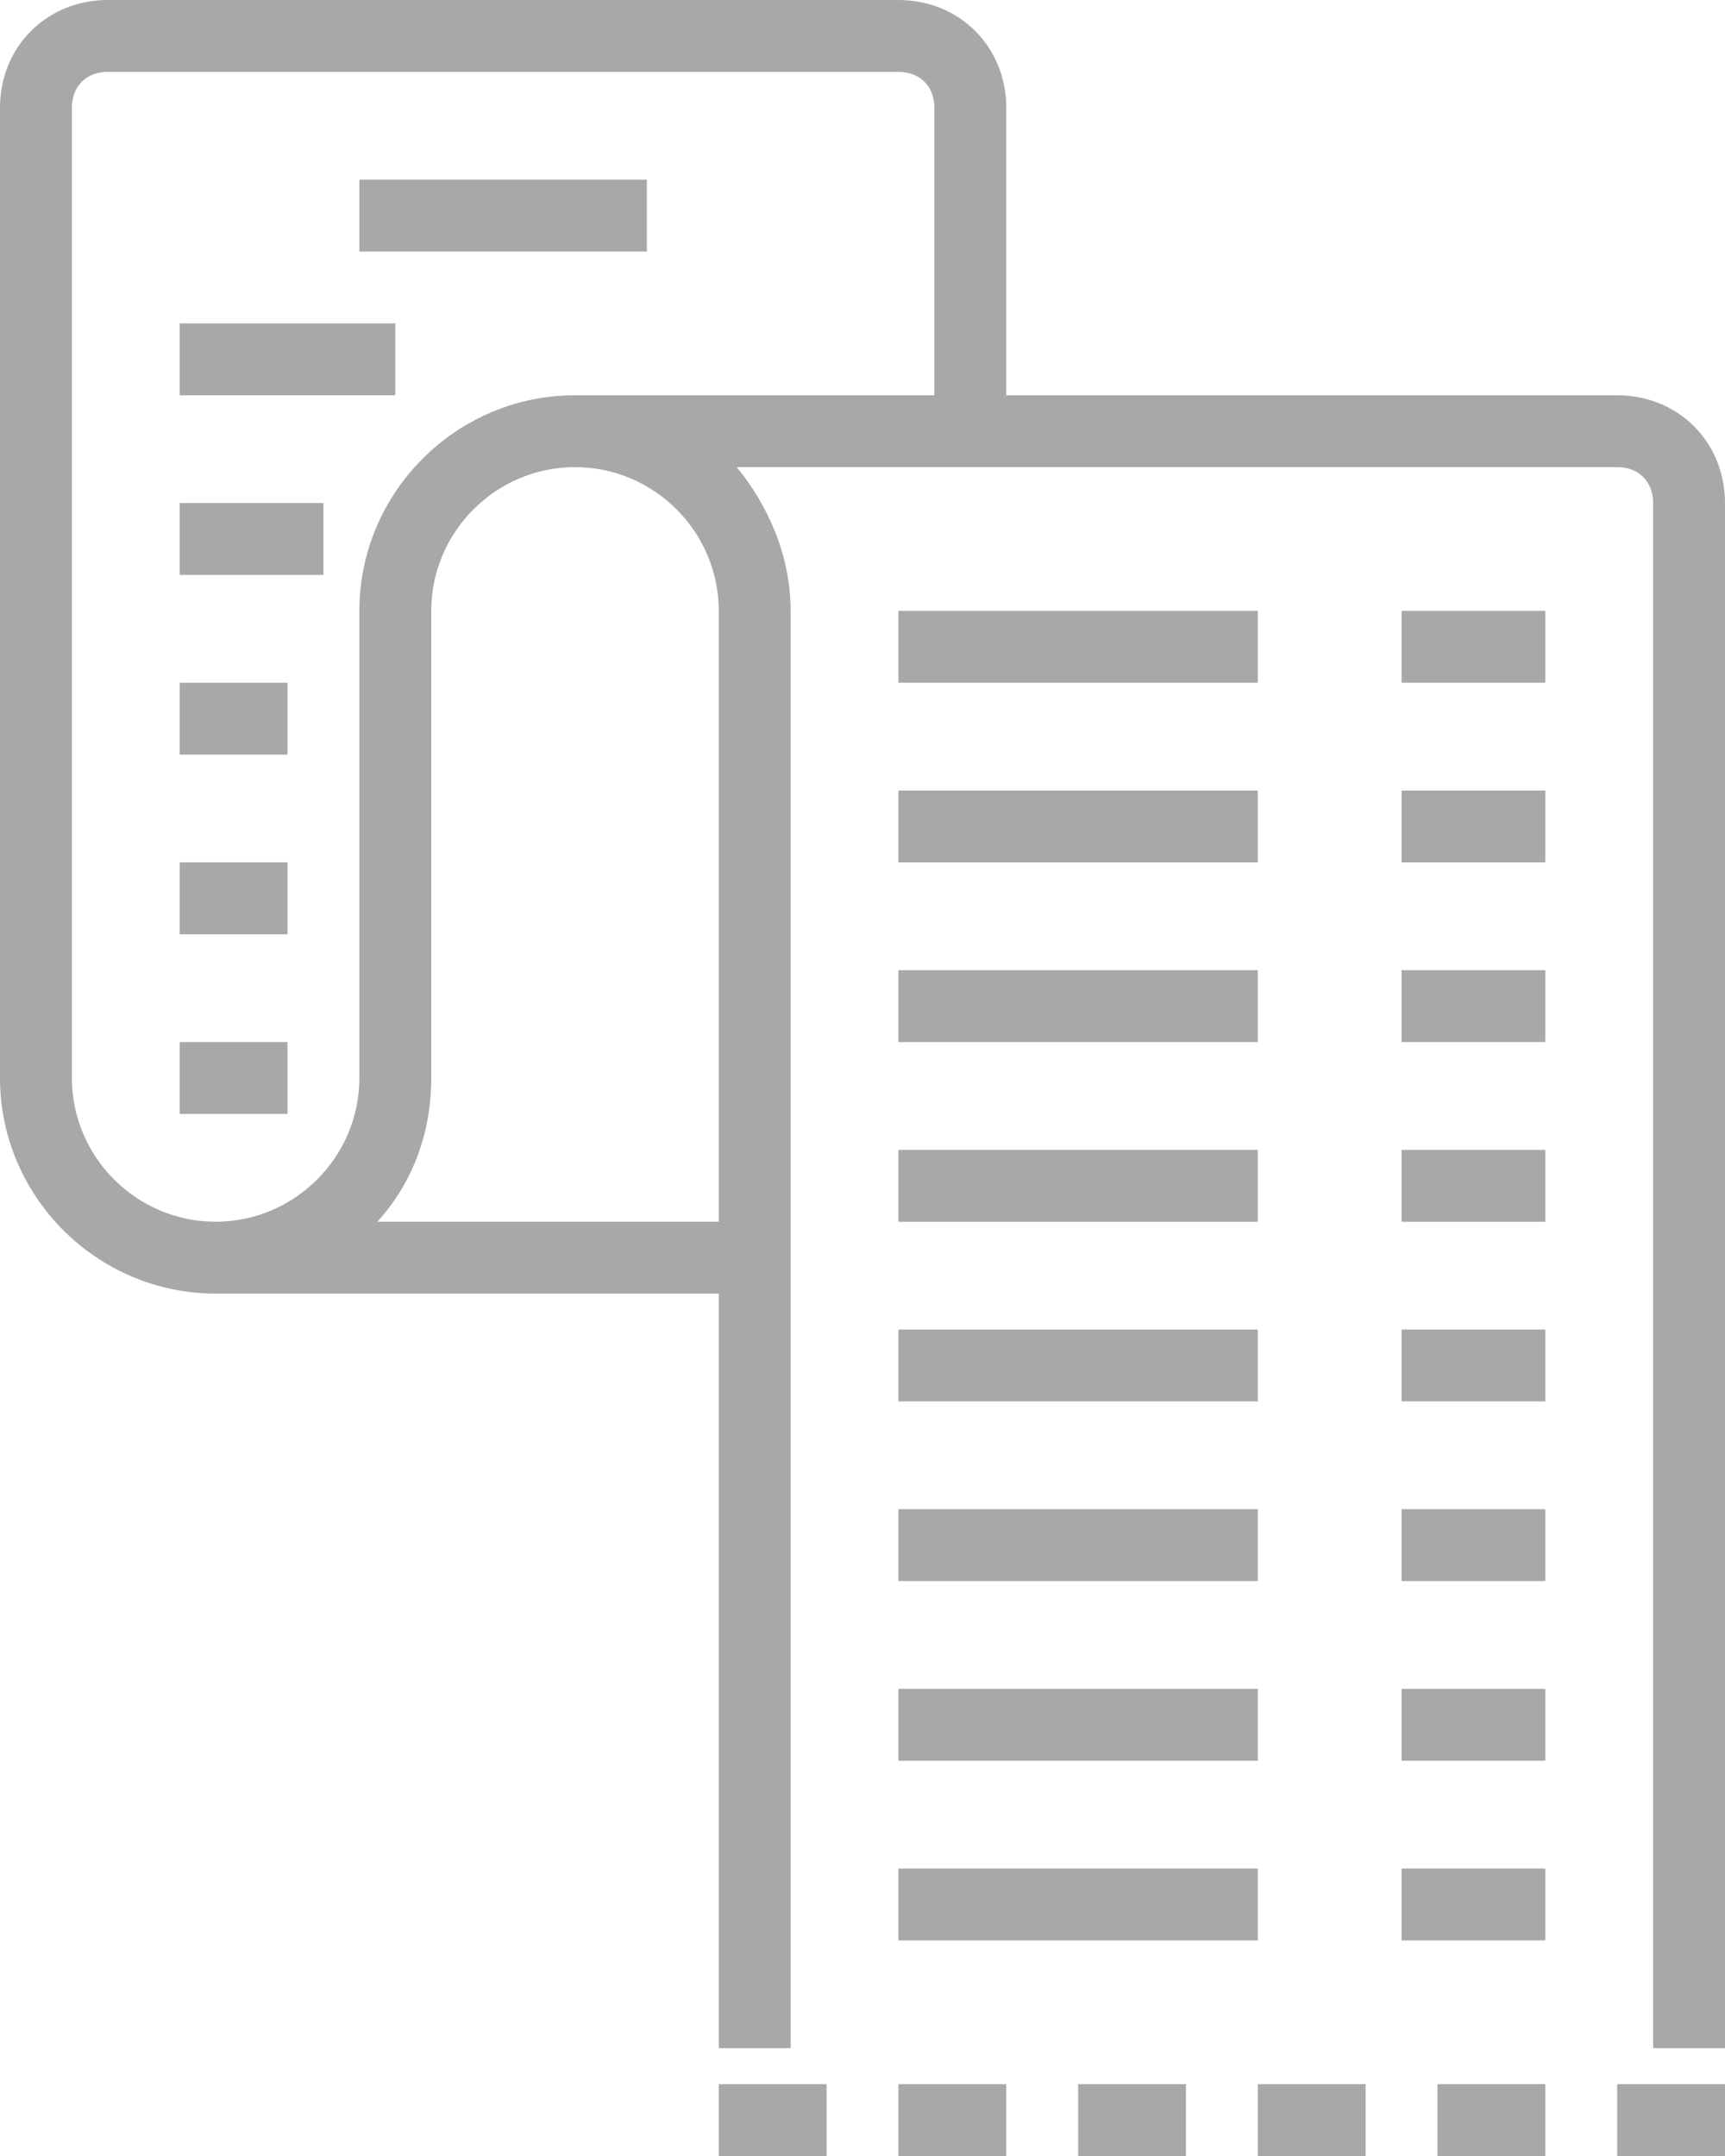 <svg xmlns="http://www.w3.org/2000/svg" width="88" height="110" viewBox="0 0 88 110" fill="none">
  <path d="M82.5 20.167H51.333V5.5C51.333 2.383 48.95 0 45.833 0H5.5C2.383 0 0 2.383 0 5.5V55C0 61.05 4.95 66 11 66H36.667V104.5H40.333V31.167C40.333 28.417 39.233 25.85 37.583 23.833H82.5C83.6 23.833 84.333 24.567 84.333 25.667V104.5H88V25.667C88 22.55 85.617 20.167 82.5 20.167ZM3.667 55V5.5C3.667 4.4 4.4 3.667 5.5 3.667H45.833C46.933 3.667 47.667 4.4 47.667 5.5V20.167H29.333C23.283 20.167 18.333 25.117 18.333 31.167V55C18.333 59.033 15.033 62.333 11 62.333C6.967 62.333 3.667 59.033 3.667 55ZM36.667 31.167V62.333H19.25C21.083 60.317 22 57.75 22 55V31.167C22 27.133 25.3 23.833 29.333 23.833C33.367 23.833 36.667 27.133 36.667 31.167Z" fill="#A8A8A8"/>
  <path d="M33 9.166H18.333V12.833H33V9.166Z" fill="#A8A8A8"/>
  <path d="M20.167 16.5H9.167V20.167H20.167V16.5Z" fill="#A8A8A8"/>
  <path d="M16.5 25.666H9.167V29.333H16.5V25.666Z" fill="#A8A8A8"/>
  <path d="M14.667 34.833H9.167V38.5H14.667V34.833Z" fill="#A8A8A8"/>
  <path d="M14.667 44H9.167V47.667H14.667V44Z" fill="#A8A8A8"/>
  <path d="M14.667 53.166H9.167V56.833H14.667V53.166Z" fill="#A8A8A8"/>
  <path d="M64.167 31.166H45.833V34.833H64.167V31.166Z" fill="#A8A8A8"/>
  <path d="M64.167 40.334H45.833V44H64.167V40.334Z" fill="#A8A8A8"/>
  <path d="M64.167 49.5H45.833V53.167H64.167V49.5Z" fill="#A8A8A8"/>
  <path d="M64.167 58.666H45.833V62.333H64.167V58.666Z" fill="#A8A8A8"/>
  <path d="M78.833 31.166H71.5V34.833H78.833V31.166Z" fill="#A8A8A8"/>
  <path d="M78.833 40.334H71.5V44H78.833V40.334Z" fill="#A8A8A8"/>
  <path d="M78.833 49.5H71.5V53.167H78.833V49.5Z" fill="#A8A8A8"/>
  <path d="M78.833 58.666H71.5V62.333H78.833V58.666Z" fill="#A8A8A8"/>
  <path d="M51.333 106.333H45.833V110H51.333V106.333Z" fill="#A8A8A8"/>
  <path d="M60.5 106.333H55V110H60.5V106.333Z" fill="#A8A8A8"/>
  <path d="M69.667 106.333H64.167V110H69.667V106.333Z" fill="#A8A8A8"/>
  <path d="M78.833 106.333H73.333V110H78.833V106.333Z" fill="#A8A8A8"/>
  <path d="M64.167 67.834H45.833V71.5H64.167V67.834Z" fill="#A8A8A8"/>
  <path d="M64.167 77H45.833V80.667H64.167V77Z" fill="#A8A8A8"/>
  <path d="M64.167 86.166H45.833V89.833H64.167V86.166Z" fill="#A8A8A8"/>
  <path d="M64.167 95.334H45.833V99H64.167V95.334Z" fill="#A8A8A8"/>
  <path d="M78.833 67.834H71.5V71.5H78.833V67.834Z" fill="#A8A8A8"/>
  <path d="M78.833 77H71.5V80.667H78.833V77Z" fill="#A8A8A8"/>
  <path d="M78.833 86.166H71.5V89.833H78.833V86.166Z" fill="#A8A8A8"/>
  <path d="M78.833 95.334H71.5V99H78.833V95.334Z" fill="#A8A8A8"/>
  <path d="M42.167 106.333H36.667V110H42.167V106.333Z" fill="#A8A8A8"/>
  <path d="M88 106.333H82.5V110H88V106.333Z" fill="#A8A8A8"/>
</svg>